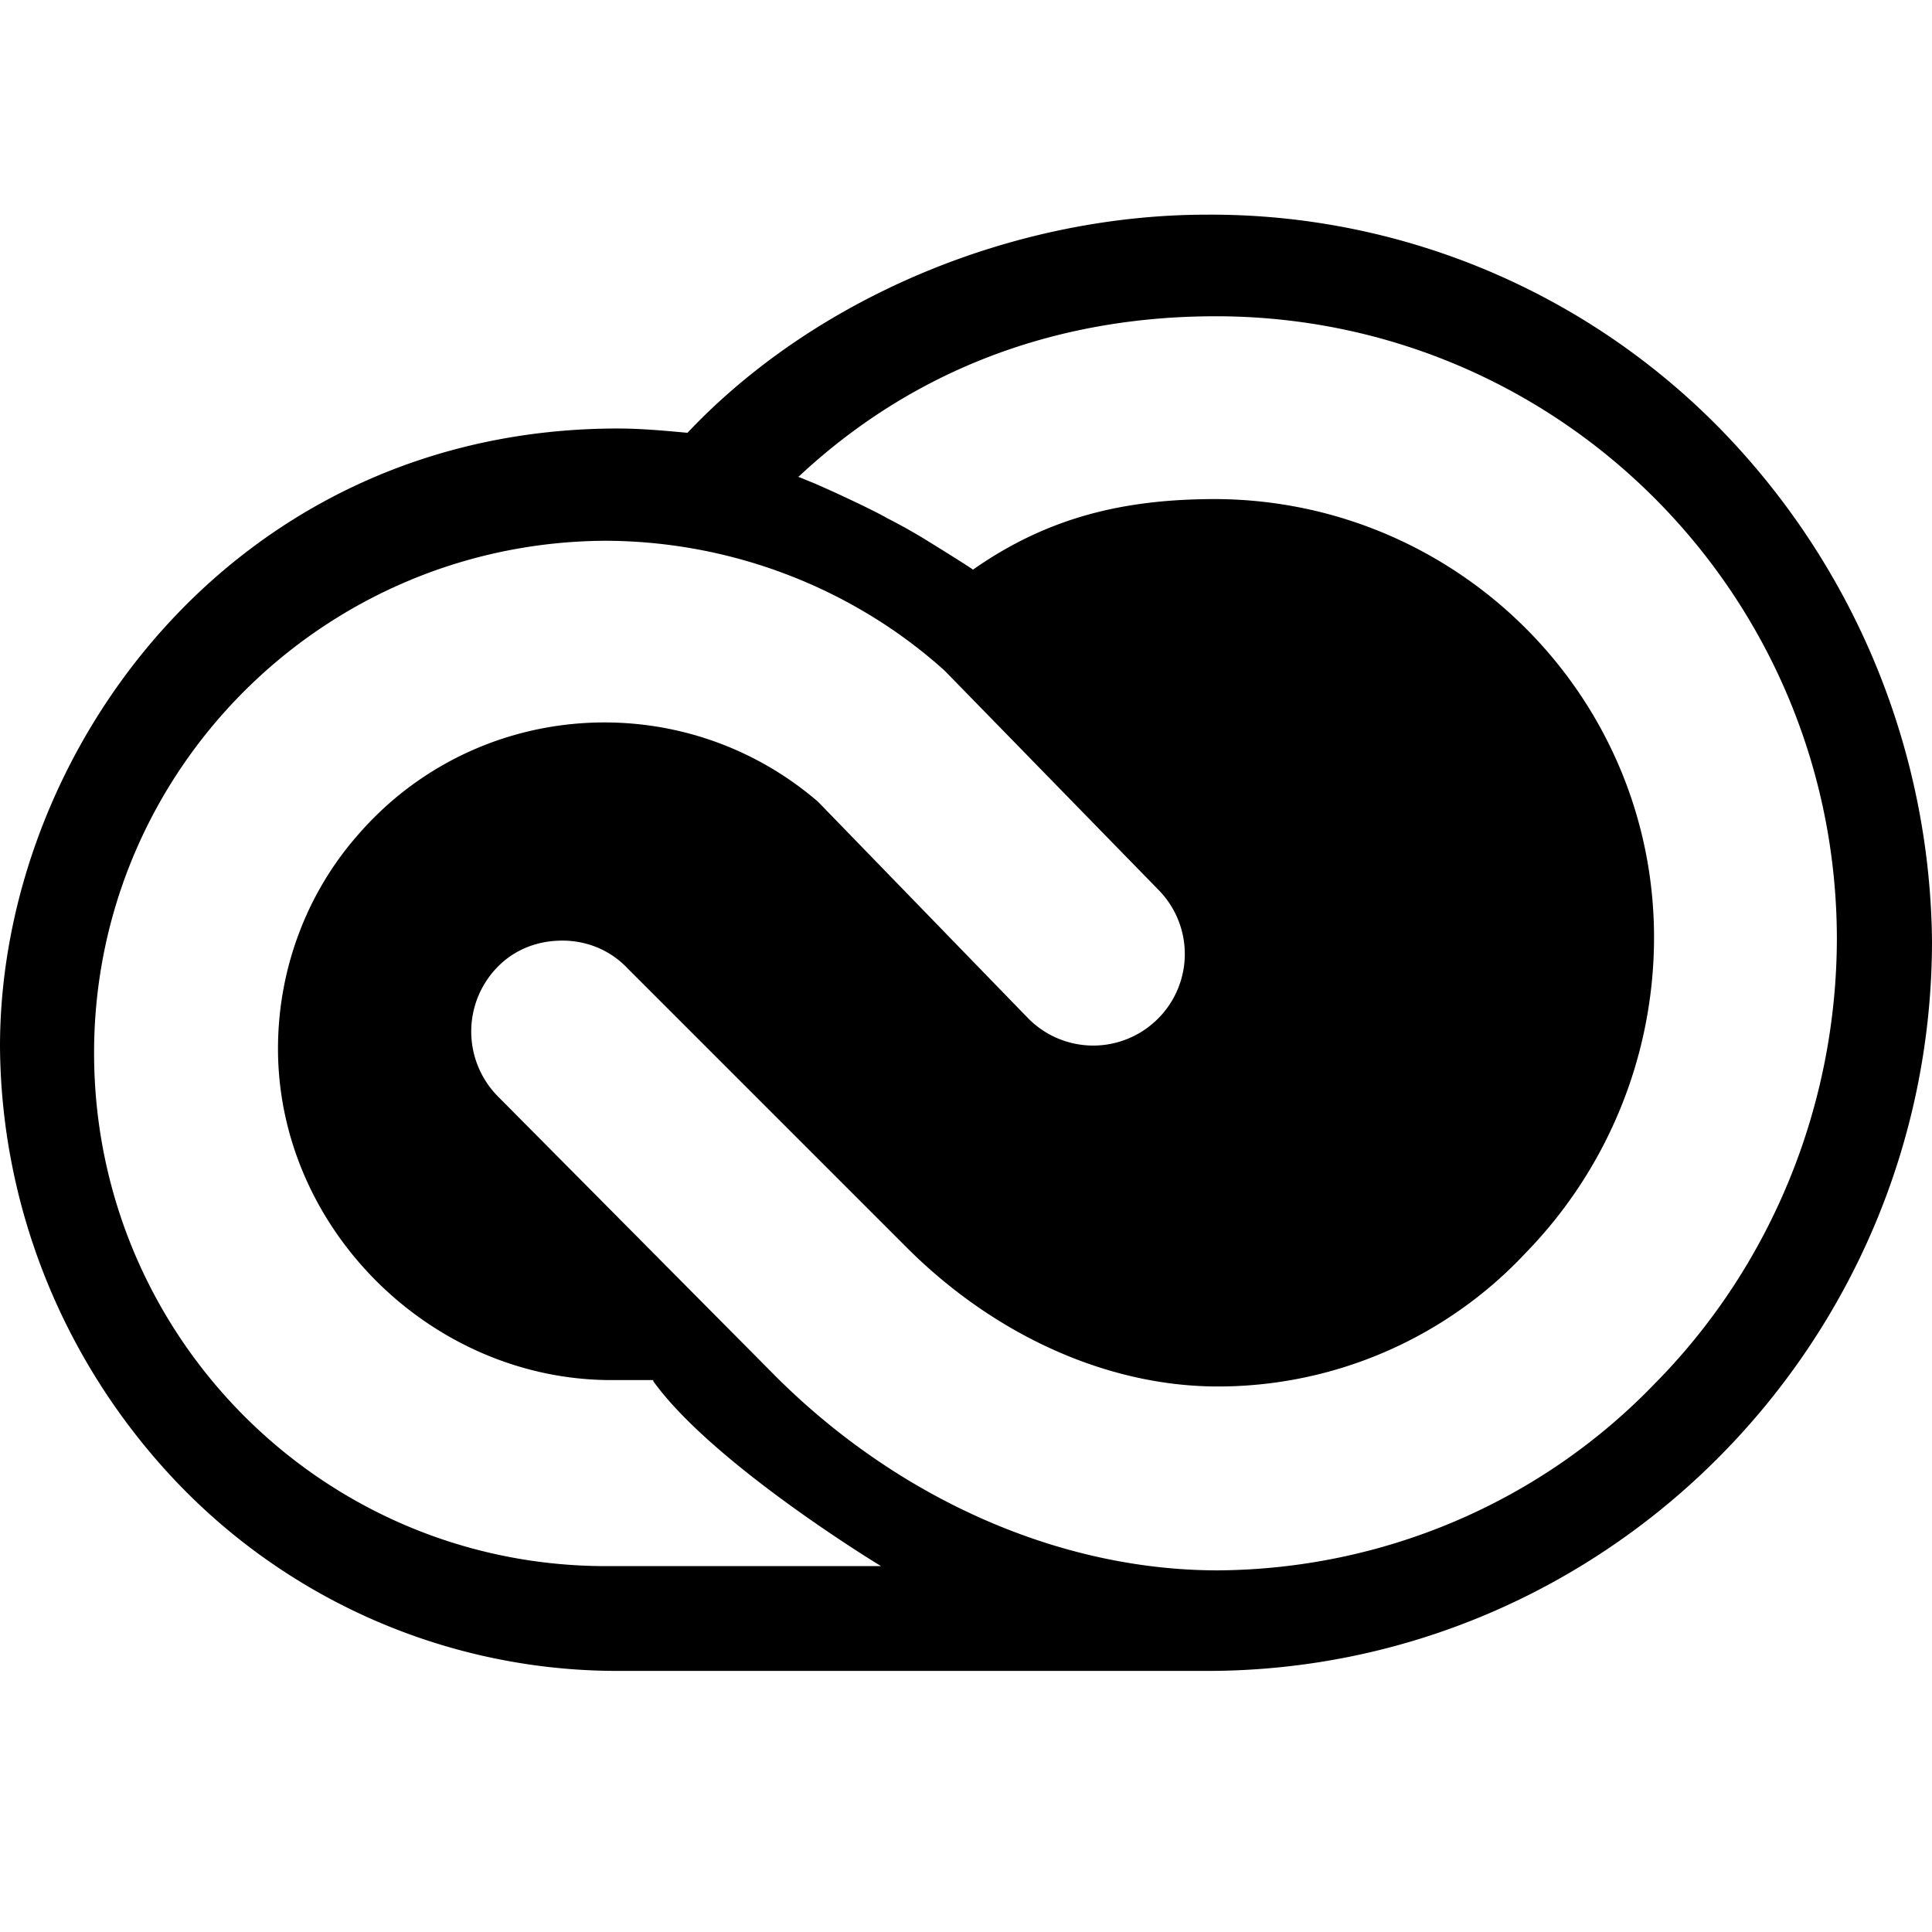 <svg xmlns="http://www.w3.org/2000/svg" width="72" height="72" fill="none" viewBox="0 0 72 72"><path fill="#000" d="M64.589 16.487A26.56 26.56 0 0 0 44.985 8c-7.252 0-14.623 3.108-19.365 8.129-.876-.08-1.753-.16-2.59-.16C8.806 15.97 0 27.923 0 39c.04 5.978 2.35 11.715 6.455 16.098A22.7 22.7 0 0 0 23.03 62.27h21.955C59.887 62.27 72 50.037 72 35.055a27.73 27.73 0 0 0-7.411-18.568M22.592 58.365c-10.559 0-19.086-8.567-19.086-19.126 0-10.48 8.487-19.006 19.006-19.086 4.662 0 9.205 1.713 12.671 4.821l.08.08 7.929 8.128a3.403 3.403 0 0 1-.08 4.822 3.403 3.403 0 0 1-4.82-.08l-7.81-8.049c-5.1-4.383-12.79-3.825-17.174 1.275-1.912 2.192-2.948 5.02-2.948 7.93 0 6.694 5.698 12.352 12.431 12.352h1.554v.04c2.232 3.107 8.487 6.892 8.487 6.892zM61.72 51.51c-4.264 4.463-10.16 6.973-16.336 7.013-5.858 0-11.834-2.63-16.417-7.172l-10.44-10.52a3.44 3.44 0 0 1 .04-4.82c.638-.638 1.475-.957 2.392-.957s1.793.359 2.43 1.036l10.4 10.4c3.307 3.307 7.53 5.18 11.594 5.18a15.7 15.7 0 0 0 11.477-4.98 16.85 16.85 0 0 0 4.781-11.754c0-9.005-7.331-16.297-16.336-16.337-3.427 0-6.256.677-9.045 2.63-.04-.04-.797-.518-1.634-1.036a21 21 0 0 0-1.554-.877c-.478-.278-1.912-.956-2.749-1.314-.2-.08-.478-.2-.598-.24h.04c4.304-4.024 9.643-5.976 15.54-5.976 12.79 0 23.11 10.36 23.15 23.15 0 6.176-2.39 12.152-6.734 16.575"/></svg>